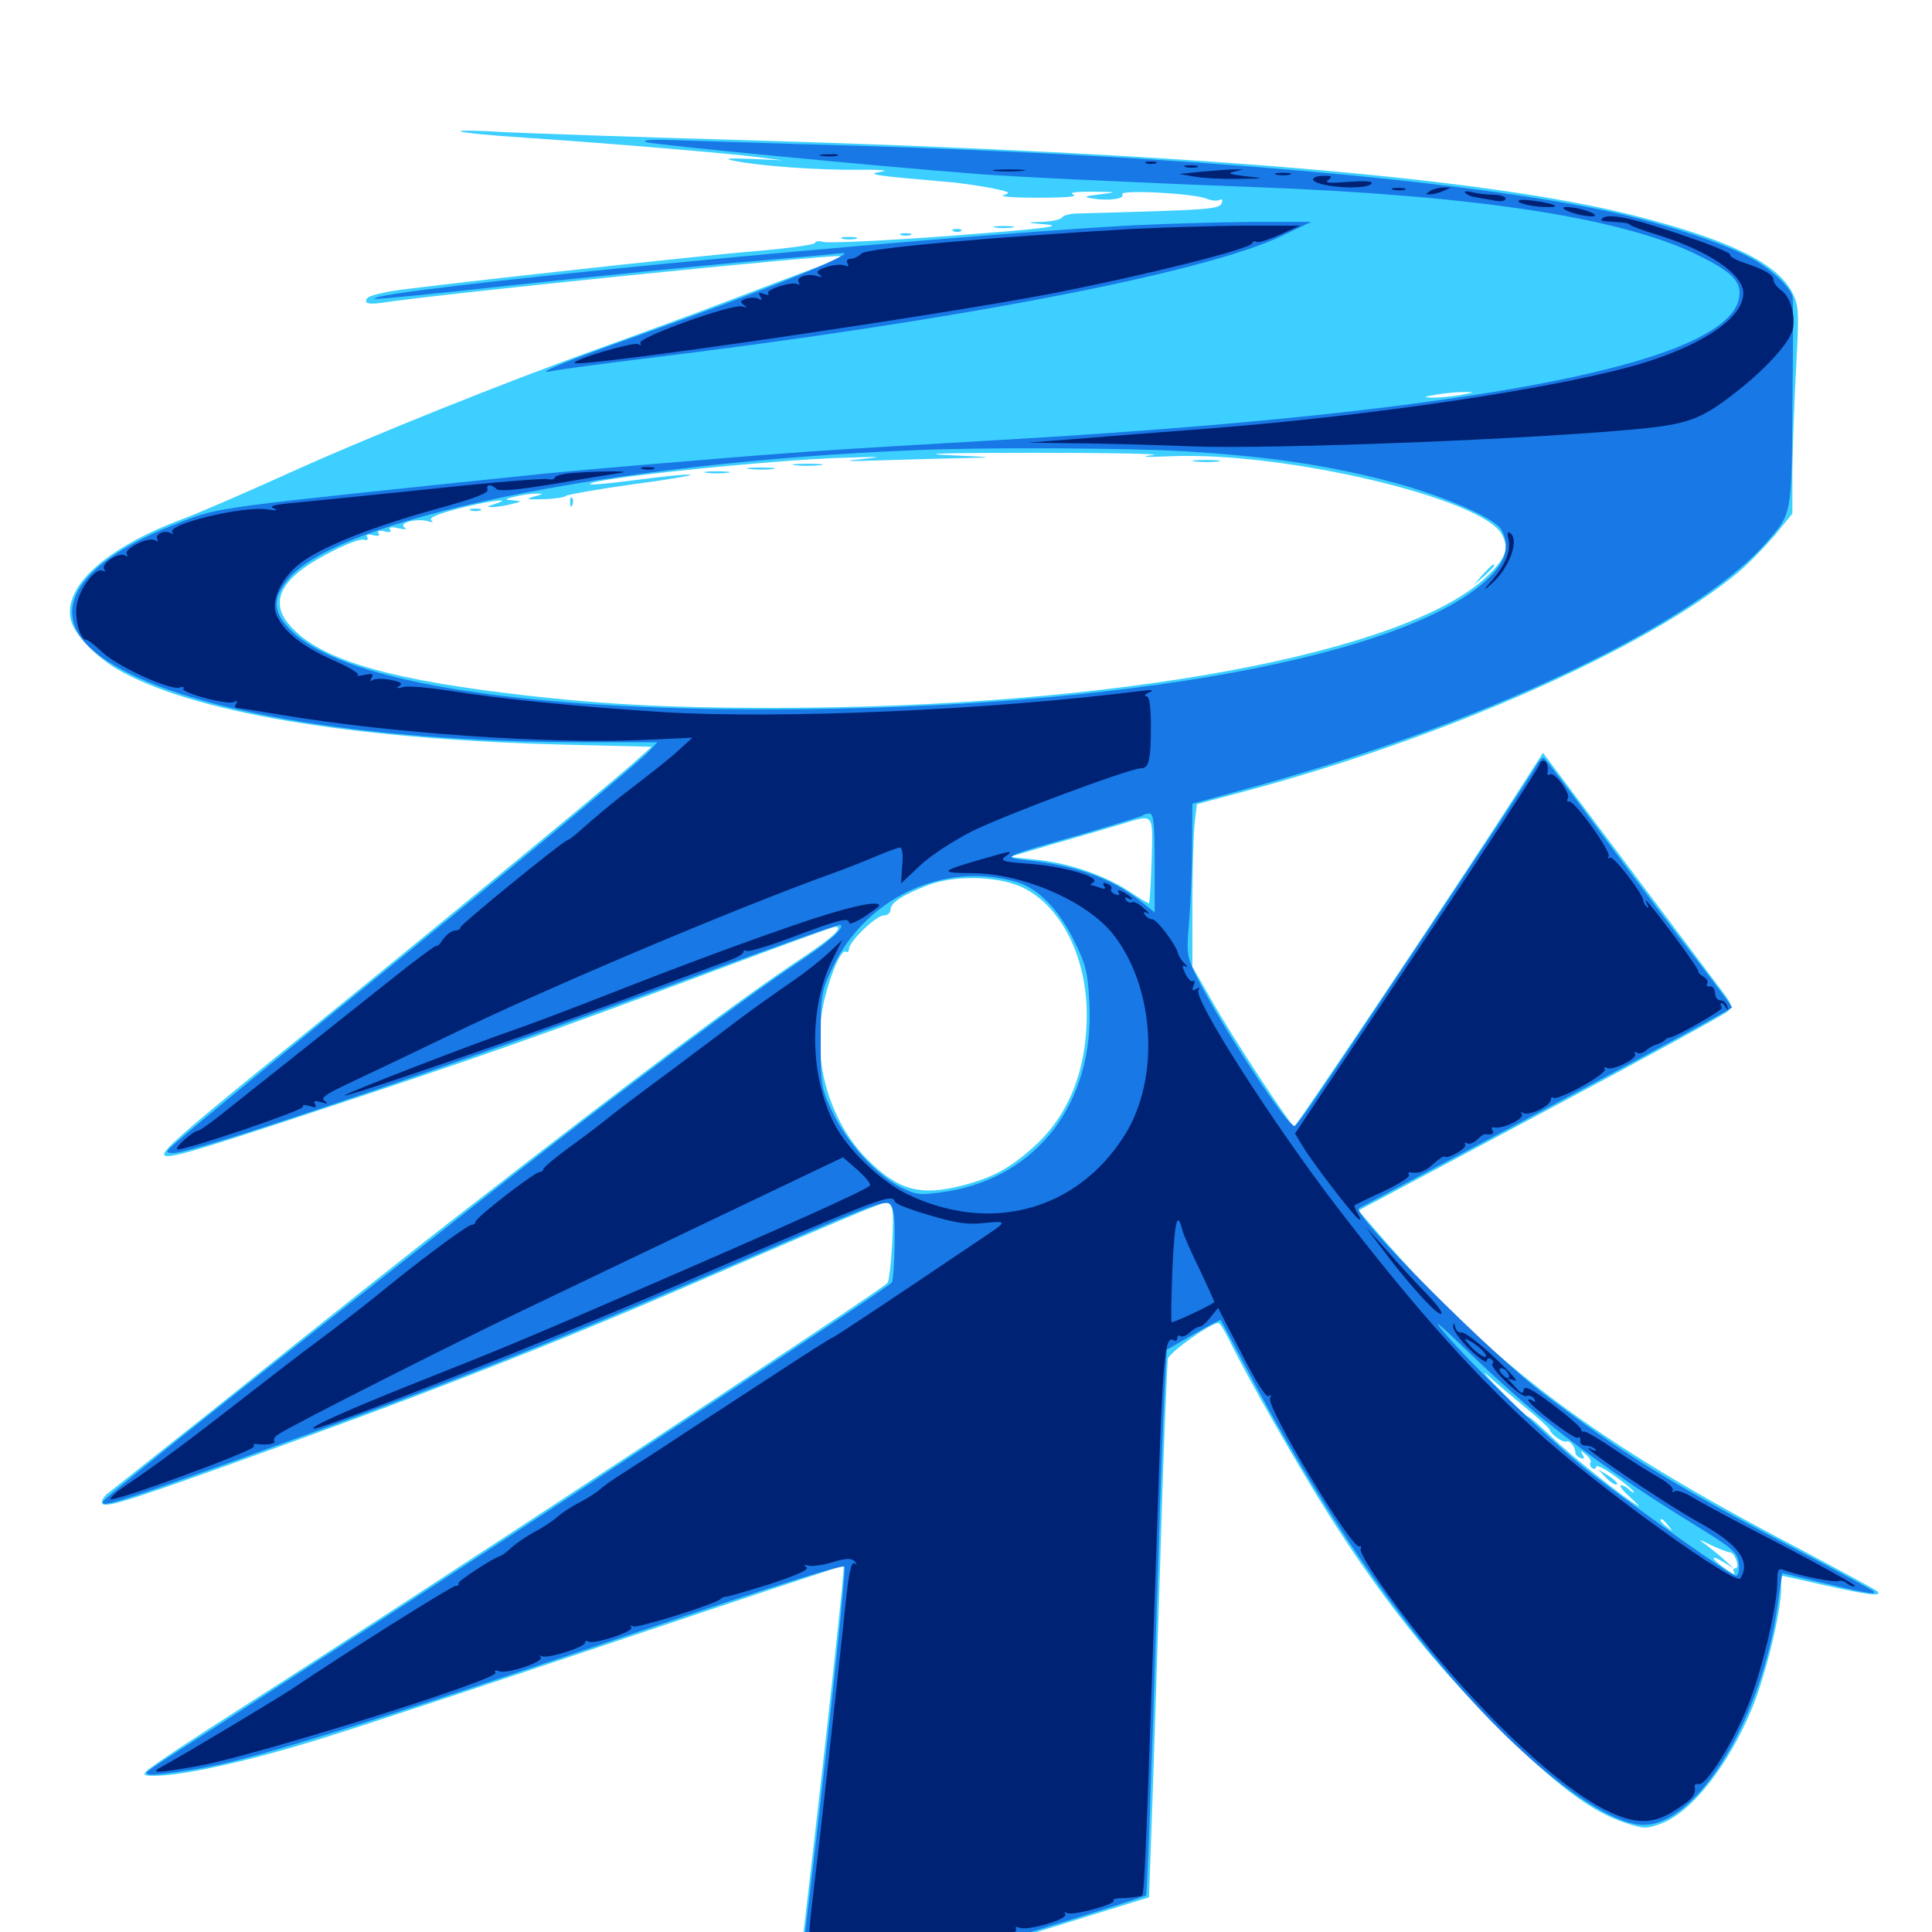 <svg xmlns="http://www.w3.org/2000/svg" viewBox="0 -1000 1000 1000">
	<path fill="#3ccfff" d="M238.281 -932.031C238.281 -931.445 253.516 -929.883 272.07 -928.711C320.898 -925.391 375.781 -920.703 391.602 -918.75L405.273 -916.992L388.672 -917.773C376.562 -918.164 374.219 -917.969 379.883 -916.797C392.969 -914.062 423.633 -911.914 444.336 -912.109C455.859 -912.305 460.742 -911.719 456.055 -911.133C447.852 -909.766 451.758 -909.18 490.234 -905.859C496.094 -905.469 506.25 -903.906 512.695 -902.734C522.461 -900.781 523.633 -900.195 519.531 -899.023C516.797 -898.242 524.805 -897.656 537.109 -897.656C551.367 -897.656 558.203 -898.242 555.664 -899.219C553.125 -900.391 556.25 -900.781 565.43 -900.781C578.516 -900.586 578.711 -900.586 569.336 -899.414C561.133 -898.438 560.547 -898.047 565.43 -897.266C573.828 -895.898 582.422 -897.07 580.859 -899.414C579.297 -901.953 616.992 -900 624.219 -897.266C626.953 -896.094 630.078 -895.898 631.25 -896.484C632.422 -897.266 633.008 -896.68 632.422 -895.117C631.25 -891.602 627.734 -891.406 556.25 -889.453C553.32 -889.258 550.391 -888.477 549.805 -887.5C549.023 -886.328 544.531 -885.352 539.453 -885.156C530.664 -884.961 530.664 -884.766 541.992 -883.789C550.781 -882.812 538.086 -881.445 491.992 -877.93C458.008 -875.391 428.32 -874.023 425.977 -874.805C423.828 -875.391 421.875 -875.195 421.875 -874.219C421.875 -873.438 408.398 -871.484 392.188 -870.117C360.742 -867.578 212.305 -851.172 202.148 -849.219C191.992 -847.266 189.453 -846.289 189.453 -844.141C189.453 -842.773 192.188 -842.578 196.875 -843.164C226.562 -847.852 433.398 -868.75 434.961 -867.383C435.352 -866.992 429.688 -864.258 422.461 -861.523C415.039 -858.789 394.336 -850.977 375.977 -843.945C357.812 -836.914 329.102 -826.562 312.5 -820.508C263.281 -802.93 191.016 -774.023 147.266 -754.102C124.805 -743.945 101.172 -733.789 94.727 -731.445C53.906 -716.211 31.25 -695.312 37.109 -677.734C39.453 -670.703 50.195 -659.766 60.547 -653.711C98.828 -631.445 180.664 -617.578 289.258 -614.648L337.305 -613.477L328.32 -605.469C312.305 -591.211 213.672 -510.156 150.391 -458.984C104.297 -421.875 86.523 -406.641 85.156 -403.32C83.203 -398.828 94.531 -401.953 166.992 -425.977C244.336 -451.562 283.398 -465.234 370.117 -497.656C403.516 -510.156 431.25 -520.312 432.227 -520.312C436.914 -520.312 431.445 -515.039 415.625 -504.492C383.984 -483.594 327.539 -441.211 241.016 -373.828C215.82 -354.492 170.898 -318.75 106.641 -267.383C81.055 -247.07 58.398 -229.102 56.445 -227.539C54.297 -226.172 52.734 -223.828 52.734 -222.461C52.734 -218.945 62.109 -221.68 116.211 -241.016C217.578 -277.344 285.547 -303.906 361.328 -336.719C428.516 -365.82 456.836 -377.734 458.789 -377.734C459.766 -377.734 461.133 -376.367 461.719 -374.414C463.086 -371.094 461.133 -338.867 459.375 -335.938C457.812 -333.203 211.133 -170.898 128.32 -118.164C98.828 -99.414 79.297 -86.328 76.172 -83.594C73.828 -81.25 74.219 -80.859 80.078 -80.859C94.727 -80.859 129.688 -88.672 166.016 -100C186.914 -106.445 256.445 -129.492 320.312 -150.977C384.18 -172.461 436.523 -189.844 436.719 -189.648C437.305 -188.672 428.711 -109.375 416.992 -8.984C414.062 15.039 412.305 35.156 412.891 35.742C414.062 36.914 468.75 21.094 544.922 -2.539L594.727 -17.969L596.094 -55.664C596.875 -76.562 598.828 -138.477 600.586 -193.164C602.148 -248.047 604.102 -294.531 604.492 -296.68C605.273 -300 626.562 -315.234 630.664 -315.234C631.445 -315.234 633.984 -311.133 636.523 -305.859C645.117 -288.086 672.461 -240.039 687.891 -215.82C715.039 -173.047 740.625 -140.82 773.242 -108.008C805.078 -76.172 823.438 -62.305 841.406 -56.445C850.977 -53.32 852.148 -53.32 860.156 -56.25C875.781 -62.305 894.727 -86.328 907.031 -116.211C914.062 -133.398 921.875 -165.625 921.875 -177.539C921.875 -181.25 922.07 -184.375 922.461 -184.375C922.656 -184.375 932.617 -182.227 944.336 -179.492C967.188 -174.414 974.609 -173.438 971.68 -176.367C970.508 -177.344 951.758 -187.5 929.688 -199.219C825.195 -253.906 771.875 -293.945 713.477 -361.523L703.125 -373.438L797.461 -423.633C849.219 -451.172 892.773 -475 894.336 -476.562C896.875 -478.906 896.484 -480.273 891.406 -486.914C888.281 -491.016 866.211 -520.508 842.188 -552.344L798.633 -610.352L783.594 -586.914C760.352 -550.586 671.094 -416.992 669.922 -416.992C668.359 -416.797 638.086 -462.695 627.148 -482.227L617.188 -499.609V-532.031C617.188 -549.805 617.773 -568.75 618.359 -574.023L619.531 -583.789L644.336 -590.43C748.047 -618.164 851.953 -664.258 899.414 -703.516C904.883 -708.008 913.281 -716.797 918.555 -722.852L927.734 -734.18V-756.641C927.93 -768.945 928.711 -793.164 929.688 -810.156C931.25 -838.477 931.055 -841.992 927.734 -848.438C919.922 -863.867 894.727 -875.977 845.703 -888.477C768.359 -908.008 618.164 -920.703 382.812 -927.539C327.539 -929.102 272.266 -931.055 260.352 -931.641C248.242 -932.422 238.281 -932.617 238.281 -932.031ZM419.531 -915.43C421.289 -916.016 419.336 -916.406 415.039 -916.211C410.742 -916.211 409.18 -915.82 411.719 -915.43C414.062 -915.039 417.578 -915.039 419.531 -915.43ZM441.016 -913.477C443.945 -913.867 441.406 -914.258 435.547 -914.258C429.688 -914.258 427.148 -913.867 430.273 -913.477C433.203 -913.086 437.891 -913.086 441.016 -913.477ZM483.008 -909.57C485.352 -909.961 483.008 -910.352 477.539 -910.352C472.266 -910.352 470.117 -909.961 473.242 -909.57C476.172 -909.18 480.469 -909.18 483.008 -909.57ZM510.352 -907.617C512.695 -908.008 510.742 -908.398 505.859 -908.398C500.977 -908.398 499.023 -908.008 501.562 -907.617C503.906 -907.227 507.812 -907.227 510.352 -907.617ZM538.672 -905.664C540.43 -906.25 538.867 -906.641 535.156 -906.641C531.445 -906.641 529.883 -906.25 531.836 -905.664C533.594 -905.273 536.719 -905.273 538.672 -905.664ZM534.57 -900C535.352 -900.586 534.18 -901.172 532.031 -900.977C529.883 -900.977 529.297 -900.391 530.859 -899.805C532.227 -899.219 533.984 -899.414 534.57 -900ZM657.812 -888.086C661.719 -888.477 658.008 -888.867 649.414 -888.867C640.82 -888.867 637.5 -888.477 642.188 -888.086C646.68 -887.695 653.711 -887.695 657.812 -888.086ZM622.656 -886.133C627.734 -886.523 623.438 -886.719 613.281 -886.719C603.125 -886.719 598.828 -886.523 604.102 -886.133C609.18 -885.742 617.383 -885.742 622.656 -886.133ZM580.664 -884.18C585.156 -884.57 581.445 -884.961 572.266 -884.961C563.086 -884.961 559.375 -884.57 564.062 -884.18C568.555 -883.789 575.977 -883.789 580.664 -884.18ZM499.414 -835.547C500.195 -836.133 499.023 -836.719 496.875 -836.523C494.727 -836.523 494.141 -835.938 495.703 -835.352C497.07 -834.766 498.828 -834.961 499.414 -835.547ZM487.695 -833.594C488.477 -834.18 487.305 -834.766 485.156 -834.57C483.008 -834.57 482.422 -833.984 483.984 -833.398C485.352 -832.812 487.109 -833.008 487.695 -833.594ZM475.977 -831.641C476.758 -832.227 475.586 -832.812 473.438 -832.617C471.289 -832.617 470.703 -832.031 472.266 -831.445C473.633 -830.859 475.391 -831.055 475.977 -831.641ZM462.305 -829.688C463.086 -830.273 461.914 -830.859 459.766 -830.664C457.617 -830.664 457.031 -830.078 458.594 -829.492C459.961 -828.906 461.719 -829.102 462.305 -829.688ZM408.789 -821.68C409.961 -822.266 408.984 -822.656 406.25 -822.656C403.516 -822.656 402.539 -822.266 403.906 -821.68C405.078 -821.289 407.422 -821.289 408.789 -821.68ZM393.945 -819.922C394.727 -820.508 393.555 -821.094 391.406 -820.898C389.258 -820.898 388.672 -820.312 390.234 -819.727C391.602 -819.141 393.359 -819.336 393.945 -819.922ZM825.586 -808.203C826.367 -808.789 825.195 -809.375 823.047 -809.18C820.898 -809.18 820.312 -808.594 821.875 -808.008C823.242 -807.422 825 -807.617 825.586 -808.203ZM816.992 -806.055C818.164 -806.641 817.188 -807.031 814.453 -807.031C811.719 -807.031 810.742 -806.641 812.109 -806.055C813.281 -805.664 815.625 -805.664 816.992 -806.055ZM806.055 -804.297C806.836 -804.883 805.664 -805.469 803.516 -805.273C801.367 -805.273 800.781 -804.688 802.344 -804.102C803.711 -803.516 805.469 -803.711 806.055 -804.297ZM797.461 -802.148C798.633 -802.734 797.266 -803.125 793.945 -803.125C790.82 -803.125 789.648 -802.734 791.602 -802.148C793.359 -801.758 796.094 -801.758 797.461 -802.148ZM785.742 -800.195C786.914 -800.781 785.938 -801.172 783.203 -801.172C780.469 -801.172 779.492 -800.781 780.859 -800.195C782.031 -799.805 784.375 -799.805 785.742 -800.195ZM774.023 -798.242C775.195 -798.828 773.828 -799.219 770.508 -799.219C767.383 -799.219 766.211 -798.828 768.164 -798.242C769.922 -797.852 772.656 -797.852 774.023 -798.242ZM755.859 -795.508C750.977 -794.727 744.531 -794.141 741.211 -794.141C736.328 -794.336 736.523 -794.531 743.164 -795.703C747.461 -796.484 754.102 -797.07 757.812 -797.07C763.867 -797.07 763.672 -797.07 755.859 -795.508ZM732.031 -792.383C733.789 -792.969 732.227 -793.359 728.516 -793.359C724.805 -793.359 723.242 -792.969 725.195 -792.383C726.953 -791.992 730.078 -791.992 732.031 -792.383ZM718.359 -790.43C720.117 -791.016 718.164 -791.406 713.867 -791.211C709.57 -791.211 708.008 -790.82 710.547 -790.43C712.891 -790.039 716.406 -790.039 718.359 -790.43ZM702.734 -788.477C704.492 -789.062 702.539 -789.453 698.242 -789.258C693.945 -789.258 692.383 -788.867 694.922 -788.477C697.266 -788.086 700.781 -788.086 702.734 -788.477ZM685.156 -786.523C686.914 -787.109 684.961 -787.5 680.664 -787.305C676.367 -787.305 674.805 -786.914 677.344 -786.523C679.688 -786.133 683.203 -786.133 685.156 -786.523ZM666.602 -784.57C668.945 -784.961 666.992 -785.352 662.109 -785.352C657.227 -785.352 655.273 -784.961 657.812 -784.57C660.156 -784.18 664.062 -784.18 666.602 -784.57ZM646.094 -782.617C649.023 -783.008 646.484 -783.398 640.625 -783.398C634.766 -783.398 632.227 -783.008 635.352 -782.617C638.281 -782.227 642.969 -782.227 646.094 -782.617ZM622.656 -780.664C625.586 -781.055 622.656 -781.445 616.211 -781.445C609.766 -781.445 607.422 -781.055 610.938 -780.664C614.453 -780.273 619.727 -780.273 622.656 -780.664ZM597.266 -778.711C600.195 -779.102 597.266 -779.492 590.82 -779.492C584.375 -779.492 582.031 -779.102 585.547 -778.711C589.062 -778.32 594.336 -778.32 597.266 -778.711ZM569.922 -776.758C572.852 -777.148 570.312 -777.539 564.453 -777.539C558.594 -777.539 556.055 -777.148 559.18 -776.758C562.109 -776.367 566.797 -776.367 569.922 -776.758ZM539.648 -774.805C542.969 -775.195 540.234 -775.586 533.203 -775.586C526.172 -775.586 523.438 -775.195 526.953 -774.805C530.273 -774.414 536.133 -774.414 539.648 -774.805ZM504.492 -772.852C506.836 -773.242 504.492 -773.633 499.023 -773.633C493.75 -773.633 491.602 -773.242 494.727 -772.852C497.656 -772.461 501.953 -772.461 504.492 -772.852ZM469.336 -770.898C472.656 -771.289 469.922 -771.68 462.891 -771.68C455.859 -771.68 453.125 -771.289 456.641 -770.898C459.961 -770.508 465.82 -770.508 469.336 -770.898ZM437.109 -768.945C440.039 -769.336 437.5 -769.727 431.641 -769.727C425.781 -769.727 423.242 -769.336 426.367 -768.945C429.297 -768.555 433.984 -768.555 437.109 -768.945ZM408.789 -766.992C411.133 -767.383 408.789 -767.773 403.32 -767.773C398.047 -767.773 395.898 -767.383 399.023 -766.992C401.953 -766.602 406.25 -766.602 408.789 -766.992ZM384.375 -765.039C386.133 -765.625 384.57 -766.016 380.859 -766.016C377.148 -766.016 375.586 -765.625 377.539 -765.039C379.297 -764.648 382.422 -764.648 384.375 -765.039ZM596.68 -764.453C589.062 -763.477 592.578 -763.281 606.445 -763.867C665.43 -766.211 767.383 -741.992 777.344 -723.438C781.25 -716.211 779.492 -711.133 769.727 -701.758C728.125 -661.719 575.977 -633.594 399.805 -633.594C344.336 -633.594 308.203 -635.547 260.742 -641.406C196.289 -649.414 163.867 -659.766 149.609 -676.758C139.258 -688.867 145.508 -700.781 168.945 -713.086C177.539 -717.773 186.133 -721.094 188.086 -720.703C190.039 -720.117 190.82 -720.703 190.039 -722.07C189.258 -723.242 190.43 -723.633 192.969 -723.047C195.703 -722.266 196.875 -722.656 195.898 -724.023C195.117 -725.195 196.289 -725.586 198.828 -725C201.562 -724.219 202.734 -724.609 201.953 -725.781C200.977 -727.148 202.539 -727.539 206.25 -726.562C209.766 -725.781 210.938 -725.977 209.375 -726.953C205.859 -729.297 215.43 -731.836 221.289 -730.273C224.023 -729.492 224.609 -729.688 223.242 -730.664C221.68 -731.836 226.367 -733.984 237.109 -736.719C252.734 -740.82 266.992 -742.578 255.859 -739.062C251.953 -737.891 251.758 -737.5 254.883 -737.5C257.031 -737.5 261.523 -738.281 264.648 -739.062C270.312 -740.43 270.312 -740.625 265.625 -741.016C260.938 -741.406 260.938 -741.602 266.602 -742.969C269.922 -743.75 274.609 -744.531 277.344 -744.531C281.641 -744.531 281.641 -744.336 276.367 -742.969C271.68 -741.602 272.656 -741.406 281.25 -741.602C287.109 -741.797 292.383 -742.578 292.969 -743.359C293.555 -743.945 308.789 -746.68 326.758 -749.219C344.727 -751.562 358.594 -753.906 357.422 -754.297C356.25 -754.688 344.336 -753.516 330.859 -751.758C317.383 -750 305.859 -748.828 305.469 -749.414C302.93 -751.953 398.242 -761.914 436.719 -763.086C455.469 -763.672 458.203 -763.672 447.266 -762.5C435.352 -761.328 436.914 -761.133 455.859 -761.719C468.75 -762.109 487.5 -762.695 497.852 -762.891C515.82 -763.281 515.625 -763.281 490.234 -764.453C474.219 -765.234 491.992 -765.625 536.133 -765.625C575.977 -765.625 603.125 -765.039 596.68 -764.453ZM361.914 -763.086C363.086 -763.672 361.719 -764.062 358.398 -764.062C355.273 -764.062 354.102 -763.672 356.055 -763.086C357.812 -762.695 360.547 -762.695 361.914 -763.086ZM315.039 -759.18C316.211 -759.766 315.234 -760.156 312.5 -760.156C309.766 -760.156 308.789 -759.766 310.156 -759.18C311.328 -758.789 313.672 -758.789 315.039 -759.18ZM301.367 -747.461C302.539 -748.047 301.172 -748.438 297.852 -748.438C294.727 -748.438 293.555 -748.047 295.508 -747.461C297.266 -747.07 300 -747.07 301.367 -747.461ZM289.648 -745.508C290.82 -746.094 289.844 -746.484 287.109 -746.484C284.375 -746.484 283.398 -746.094 284.766 -745.508C285.938 -745.117 288.281 -745.117 289.648 -745.508ZM163.672 -743.555C165.43 -744.141 163.477 -744.531 159.18 -744.336C154.883 -744.336 153.32 -743.945 155.859 -743.555C158.203 -743.164 161.719 -743.164 163.672 -743.555ZM596.094 -555.078C595.703 -542.969 595.117 -532.812 594.727 -532.422C594.531 -532.227 589.844 -534.961 584.375 -538.672C571.875 -546.875 552.93 -553.516 535.547 -555.078L522.461 -556.445L544.922 -563.086C557.227 -566.602 572.656 -571.094 579.102 -573.047C597.852 -578.711 596.68 -579.883 596.094 -555.078ZM531.25 -539.648C550.195 -529.297 562.5 -503.516 562.5 -474.805C562.5 -446.289 553.32 -423.047 535.547 -406.836C523.047 -395.508 514.258 -390.625 498.633 -386.523C476.172 -380.664 464.844 -383.789 448.438 -400.391C430.273 -418.945 421.094 -448.438 425.195 -474.805C427.344 -489.453 434.961 -509.18 437.695 -507.422C438.672 -506.836 439.453 -507.617 439.453 -508.789C439.453 -512.695 453.516 -526.172 457.422 -526.172C459.375 -526.172 460.938 -527.539 460.938 -529.102C460.938 -532.812 467.383 -536.914 480.664 -541.992C495.508 -547.461 519.141 -546.484 531.25 -539.648ZM790.039 -271.094C796.484 -265.82 801.953 -260.742 802.148 -259.961C802.734 -257.422 809.375 -252.93 810.938 -253.906C812.305 -254.883 815.43 -250.977 815.43 -248.047C815.43 -247.07 816.602 -245.898 818.164 -245.312C819.922 -244.727 820.312 -245.312 819.141 -247.07C817.773 -249.414 818.164 -249.414 820.898 -247.07C822.656 -245.703 823.828 -243.75 823.242 -242.969C822.656 -241.992 823.047 -240.82 824.219 -240.039C825.195 -239.453 826.172 -239.844 826.172 -240.82C826.172 -241.992 830.664 -239.844 835.938 -235.938C841.406 -232.031 845.703 -228.32 845.703 -227.734C845.703 -227.148 844.727 -227.539 843.359 -228.906C841.992 -230.273 840.039 -231.25 839.062 -231.25C837.891 -231.055 840.039 -228.32 843.75 -225C847.461 -221.68 849.219 -219.727 847.656 -220.703C840.625 -224.609 813.672 -246.094 803.32 -256.055C797.07 -262.109 791.406 -266.992 790.82 -266.797C790.234 -266.797 783.594 -272.852 776.172 -280.664C768.75 -288.281 766.211 -291.602 770.508 -287.695C774.805 -283.789 783.594 -276.367 790.039 -271.094ZM855.469 -222.266C855.469 -222.852 853.711 -224.219 851.562 -225.391C849.414 -226.562 847.656 -226.953 847.656 -226.562C847.656 -225.977 849.414 -224.609 851.562 -223.438C853.711 -222.266 855.469 -221.875 855.469 -222.266ZM863.477 -210.352C866.016 -207.227 865.82 -207.031 862.891 -209.57C859.57 -212.109 858.594 -213.672 860.156 -213.672C860.547 -213.672 862.109 -212.109 863.477 -210.352ZM895.508 -196.484C898.047 -196.289 900.781 -188.281 898.242 -188.281C897.07 -188.281 896.875 -187.305 897.656 -185.938C898.438 -184.57 896.289 -185.547 892.969 -188.086C885.352 -193.359 884.766 -195.898 892.188 -191.406L897.461 -188.086L892.578 -192.578C889.844 -195.117 885.352 -198.633 882.812 -200.586C878.516 -203.516 879.102 -203.516 885.742 -200.195C890.039 -198.242 894.336 -196.484 895.508 -196.484ZM618.75 -761.133C615.234 -761.523 617.578 -761.914 624.023 -761.914C630.469 -761.914 633.398 -761.523 630.469 -761.133C627.539 -760.742 622.266 -760.742 618.75 -761.133ZM411.719 -759.18C408.203 -759.57 410.938 -759.961 417.969 -759.961C425 -759.961 427.734 -759.57 424.414 -759.18C420.898 -758.789 415.039 -758.789 411.719 -759.18ZM388.281 -757.227C384.766 -757.617 387.109 -758.008 393.555 -758.008C400 -758.008 402.93 -757.617 400 -757.227C397.07 -756.836 391.797 -756.836 388.281 -757.227ZM365.82 -755.273C362.695 -755.664 365.234 -756.055 371.094 -756.055C376.953 -756.055 379.492 -755.664 376.562 -755.273C373.438 -754.883 368.75 -754.883 365.82 -755.273ZM295.117 -739.844C295.117 -737.695 295.703 -737.109 296.289 -738.672C296.875 -740.039 296.68 -741.797 296.094 -742.383C295.508 -743.164 294.922 -741.992 295.117 -739.844ZM243.75 -735.742C242.383 -736.328 243.359 -736.719 246.094 -736.719C248.828 -736.719 249.805 -736.328 248.633 -735.742C247.266 -735.352 244.922 -735.352 243.75 -735.742ZM767.383 -702.539L762.695 -697.07L768.164 -701.758C773.047 -706.25 774.414 -707.812 772.852 -707.812C772.461 -707.812 770.117 -705.469 767.383 -702.539ZM831.445 -234.961C833.789 -232.617 836.328 -231.055 836.914 -231.641C837.5 -232.227 835.547 -234.18 832.617 -236.133L827.148 -239.453ZM515.234 -882.227C512.695 -882.617 514.648 -883.008 519.531 -883.008C524.414 -883.008 526.367 -882.617 524.023 -882.227C521.484 -881.836 517.578 -881.836 515.234 -882.227ZM493.75 -880.273C492.188 -880.859 492.773 -881.445 494.922 -881.445C497.07 -881.641 498.242 -881.055 497.461 -880.469C496.875 -879.883 495.117 -879.688 493.75 -880.273ZM466.406 -878.32C465.039 -878.906 466.016 -879.297 468.75 -879.297C471.484 -879.297 472.461 -878.906 471.289 -878.32C469.922 -877.93 467.578 -877.93 466.406 -878.32ZM436.133 -876.367C434.18 -876.953 435.742 -877.344 439.453 -877.344C443.164 -877.344 444.727 -876.953 442.969 -876.367C441.016 -875.977 437.891 -875.977 436.133 -876.367Z"/>
	<path fill="#1878e5" d="M334.961 -926.367C339.648 -925 452.734 -914.062 505.859 -909.961C523.047 -908.594 587.5 -905.469 650.391 -903.125C763.281 -898.828 837.5 -887.5 876.758 -868.945C894.727 -860.352 900.391 -855.469 900.391 -848.242C900.391 -813.086 767.969 -786.719 517.578 -772.266C429.883 -767.188 411.719 -766.016 356.445 -761.328C324.219 -758.789 290.039 -755.664 280.273 -754.688C110.938 -737.109 113.672 -737.5 94.336 -730.078C37.695 -708.789 21.68 -681.055 53.516 -659.18C91.992 -632.617 186.719 -616.016 301.562 -615.82H340.234L335.742 -610.938C330.469 -605.273 268.75 -553.906 203.125 -500.586C144.531 -453.125 100.195 -416.602 91.797 -409.18C85.352 -403.711 85.352 -403.32 89.453 -403.125C100.195 -402.93 237.109 -449.414 365.039 -496.68C403.125 -510.742 434.766 -521.875 435.156 -521.289C437.109 -519.531 428.906 -512.305 412.695 -501.562C385.547 -483.594 316.602 -431.836 249.219 -378.906C138.867 -292.383 55.078 -225.781 53.516 -223.047C51.172 -219.141 62.109 -222.656 124.219 -244.922C238.086 -285.938 288.672 -306.055 406.25 -357.031C449.609 -375.781 458.398 -378.906 460.742 -376.758C462.695 -374.805 463.281 -369.141 463.086 -356.055C462.891 -346.094 462.305 -337.305 461.719 -336.328C460.742 -334.766 422.656 -309.375 293.945 -224.609C244.922 -192.383 177.539 -148.633 122.07 -112.891C69.531 -79.102 75.195 -83.008 76.758 -81.641C77.344 -80.859 89.258 -82.227 102.93 -84.57C131.445 -89.453 187.109 -106.836 339.844 -158.594C403.32 -180.078 436.719 -190.43 437.109 -189.062C437.891 -186.133 429.883 -110.938 420.117 -27.93C415.82 6.836 412.695 35.547 412.891 35.742C413.867 36.719 591.211 -17.188 593.164 -18.945C593.75 -19.727 595.508 -66.797 599.609 -194.141C600.586 -229.102 602.148 -267.383 602.734 -279.492L603.906 -301.367L617.773 -309.375C625.195 -313.672 631.641 -316.992 631.836 -316.797C632.031 -316.406 637.305 -306.641 643.555 -294.727C683.203 -219.531 722.461 -161.914 765.82 -115.43C799.609 -79.297 833.398 -55.469 850.781 -55.469C878.516 -55.469 911.914 -110.156 920.117 -169.336L922.461 -185.742L940.234 -181.445C965.625 -175.391 971.875 -174.219 969.727 -176.367C968.555 -177.344 950.586 -187.109 929.688 -198.047C865.82 -231.641 840.625 -247.07 799.805 -277.93C772.266 -298.633 699.609 -371.484 703.32 -374.609C703.711 -374.805 721.289 -384.18 742.188 -395.312C816.797 -434.766 896.484 -477.734 896.484 -478.516C896.484 -479.102 887.891 -490.625 877.344 -504.297C866.602 -517.969 845.117 -546.68 829.102 -568.164C813.281 -589.648 799.805 -607.422 799.023 -607.812C798.242 -608.008 796.094 -605.469 794.141 -601.953C790.82 -596.094 701.367 -461.523 680.078 -430.469C675.391 -423.438 670.898 -417.578 670.117 -417.188C666.797 -416.016 631.836 -469.531 619.336 -494.531C614.258 -505.078 614.062 -506.445 615.43 -522.266C616.211 -531.445 616.992 -549.023 616.992 -561.523L617.188 -583.984L641.211 -590.625C765.234 -624.023 876.758 -676.562 914.062 -718.945C927.539 -734.375 927.344 -732.812 927.734 -790.82C928.125 -819.922 928.125 -844.531 927.93 -845.898C927.539 -850.391 917.578 -860.156 907.422 -865.82C893.945 -873.633 861.719 -884.18 833.398 -890.43C758.398 -906.641 610.352 -919.531 441.406 -924.609C405.469 -925.586 365.43 -926.953 352.539 -927.344C337.109 -927.93 331.055 -927.539 334.961 -926.367ZM613.281 -766.406C654.688 -763.867 683.984 -759.766 716.406 -751.562C744.531 -744.531 773.828 -732.031 777.148 -725.781C781.641 -717.383 779.688 -710.156 771.094 -701.367C729.883 -660.352 581.055 -633.008 398.438 -632.812C264.453 -632.617 173.633 -648.047 149.219 -675.195C141.211 -683.789 141.211 -690.234 148.633 -699.609C173.242 -731.25 314.453 -760.547 473.633 -766.992C508.789 -768.555 584.18 -768.164 613.281 -766.406ZM597.656 -553.32V-527.734L590.039 -533.789C575.781 -545.117 557.227 -551.953 532.227 -554.688C517.969 -556.25 517.969 -556.25 560.547 -568.359C577.148 -573.242 591.016 -577.539 591.602 -577.93C591.992 -578.516 593.555 -578.906 595.117 -578.906C597.07 -578.906 597.656 -573.438 597.656 -553.32ZM525.977 -543.555C537.109 -540.43 547.852 -529.492 555.859 -513.281C562.109 -500.781 563.086 -496.68 563.867 -480.859C566.602 -429.492 536.914 -390.625 489.648 -383.203C475.977 -381.25 474.805 -381.25 466.016 -385.547C453.516 -391.992 438.477 -408.398 431.055 -424.023C425 -436.719 424.805 -438.281 424.805 -461.719C424.805 -485.156 425 -486.719 431.055 -499.414C448.242 -535.352 488.477 -554.297 525.977 -543.555ZM800.781 -263.867C824.219 -245.117 847.852 -228.711 875.586 -211.719C897.461 -198.242 899.414 -196.484 900 -190.625C900.391 -187.109 899.805 -184.375 898.438 -184.375C896.094 -184.375 849.805 -217.188 824.219 -236.914C805.664 -251.172 762.695 -292.383 747.461 -310.352C740.43 -318.555 744.531 -315.234 760.742 -299.609C773.633 -287.109 791.602 -271.094 800.781 -263.867ZM586.914 -883.398C472.656 -877.148 189.453 -849.609 193.945 -845.312C194.336 -844.922 226.172 -848.047 264.844 -852.344C303.32 -856.445 355.664 -861.719 380.859 -864.062C406.055 -866.211 430.664 -868.359 435.547 -868.945C446.68 -870.312 395.508 -849.414 331.055 -826.562C290.234 -812.109 273.828 -805.273 287.109 -808.203C289.844 -808.789 310.156 -811.523 332.422 -814.258C493.945 -833.789 622.852 -858.594 663.086 -877.734L678.711 -885.156H647.461C630.273 -884.961 603.125 -884.18 586.914 -883.398Z"/>
	<path fill="#002274" d="M425.391 -919.336C422.852 -919.727 424.414 -920.117 428.711 -920.117C433.008 -920.312 434.961 -919.922 433.203 -919.336C431.25 -918.945 427.734 -918.945 425.391 -919.336ZM593.359 -915.43C591.992 -916.016 592.969 -916.406 595.703 -916.406C598.438 -916.406 599.414 -916.016 598.242 -915.43C596.875 -915.039 594.531 -915.039 593.359 -915.43ZM613.867 -913.477C611.914 -914.062 613.086 -914.453 616.211 -914.453C619.531 -914.453 620.898 -914.062 619.727 -913.477C618.359 -913.086 615.625 -913.086 613.867 -913.477ZM515.039 -911.523C511.719 -911.914 515.039 -912.305 522.461 -912.305C530.078 -912.305 532.812 -911.914 528.711 -911.523C524.805 -911.133 518.555 -911.133 515.039 -911.523ZM622.07 -911.133L610.352 -909.961L618.164 -908.594C622.461 -907.812 632.617 -907.227 640.625 -907.422C655.273 -907.617 655.273 -907.617 644.531 -908.789C636.523 -909.766 634.961 -910.352 638.672 -911.133L643.555 -912.305H638.672C635.938 -912.305 628.516 -911.719 622.07 -911.133ZM660.742 -909.57C658.789 -910.156 660.352 -910.547 664.062 -910.547C667.773 -910.547 669.336 -910.156 667.578 -909.57C665.625 -909.18 662.5 -909.18 660.742 -909.57ZM679.688 -907.227C679.688 -903.32 707.617 -901.172 709.961 -905.078C710.742 -906.25 706.055 -906.445 697.852 -905.859C688.086 -905.078 685.352 -905.273 687.5 -906.836C689.844 -908.594 689.453 -908.984 685.156 -908.984C682.031 -908.984 679.688 -908.203 679.688 -907.227ZM721.289 -901.758C719.336 -902.344 720.508 -902.734 723.633 -902.734C726.953 -902.734 728.32 -902.344 727.148 -901.758C725.781 -901.367 723.047 -901.367 721.289 -901.758ZM740.234 -901.172C737.695 -899.414 737.695 -899.219 740.234 -899.414C741.797 -899.414 744.922 -900.195 747.07 -901.172L750.977 -902.93H747.07C744.922 -902.93 741.797 -902.148 740.234 -901.172ZM758.398 -900.195C757.617 -900.977 758.984 -901.172 761.719 -900.586C764.453 -899.805 769.531 -899.219 773.047 -899.219C776.367 -899.219 779.297 -898.242 779.297 -897.266C779.297 -895.898 776.758 -895.508 773.047 -896.289C769.531 -896.875 765.039 -897.656 763.281 -898.047C761.328 -898.242 759.18 -899.219 758.398 -900.195ZM786.133 -895.508C787.305 -894.531 792.188 -893.359 797.266 -892.969C809.18 -892.188 806.641 -894.336 793.945 -896.094C788.086 -896.875 785.156 -896.68 786.133 -895.508ZM809.57 -891.797C810.742 -890.82 815.039 -889.258 819.336 -888.477C824.414 -887.695 826.367 -887.891 825.195 -889.062C824.219 -890.039 819.727 -891.602 815.43 -892.383C810.352 -893.164 808.398 -892.969 809.57 -891.797ZM829.883 -887.305C827.93 -886.133 828.711 -885.547 832.617 -885.352C841.992 -884.766 842.773 -884.57 843.75 -883.594C844.336 -883.008 850 -880.859 856.445 -878.906C883.984 -870.508 902.344 -858.203 902.344 -848.242C902.344 -835.938 882.812 -822.266 851.758 -812.5C811.133 -799.805 712.891 -784.961 624.805 -778.125C596.484 -775.977 564.062 -773.438 552.734 -772.461L532.227 -770.898L561.523 -770.508C577.734 -770.312 602.734 -769.531 617.188 -768.945C659.961 -767.383 798.242 -772.852 851.562 -778.32C874.805 -780.859 881.641 -783.594 899.805 -798.047C915.625 -810.547 927.344 -824.023 928.125 -830.469C929.102 -838.281 926.367 -846.68 921.875 -849.805C919.727 -851.367 917.969 -853.711 917.969 -855.078C917.969 -857.812 913.281 -860.547 901.953 -864.258C898.047 -865.625 895.117 -867.383 895.508 -868.164C896.094 -868.75 888.672 -872.07 879.297 -875.391C848.242 -886.328 833.789 -889.844 829.883 -887.305ZM584.961 -881.445C511.914 -877.148 448.438 -871.484 445.898 -868.75C444.336 -867.188 441.797 -866.016 440.234 -866.016C438.477 -866.016 437.891 -865.039 438.672 -863.672C439.648 -862.109 439.062 -861.914 436.914 -862.695C435.156 -863.281 431.055 -862.891 427.539 -861.719C423.047 -860.156 422.07 -859.18 424.219 -857.812C425.977 -856.445 425.586 -856.25 422.656 -857.227C417.383 -858.594 411.719 -856.445 413.477 -853.711C414.062 -852.734 413.867 -852.344 412.695 -852.93C410.156 -854.492 396.289 -850.195 397.656 -848.242C398.242 -847.266 397.07 -847.07 395.312 -847.852C392.773 -848.828 392.383 -848.438 393.555 -846.484C394.531 -844.727 394.336 -844.336 392.773 -845.312C391.602 -846.094 388.672 -846.094 386.523 -845.508C383.203 -844.336 382.812 -843.75 384.961 -842.188C387.109 -840.625 386.914 -840.625 384.18 -841.406C379.297 -842.969 329.688 -825.195 331.445 -822.461C332.031 -821.289 331.641 -821.094 330.273 -821.875C328.125 -823.242 295.898 -813.672 297.461 -812.109C300 -809.57 488.477 -837.109 546.289 -848.438C592.969 -857.617 647.07 -871.094 648.047 -874.023C648.438 -875 649.414 -875.391 650.391 -874.805C651.367 -874.219 656.641 -875.977 662.5 -878.516L672.852 -883.203H642.578C625.977 -883.008 600 -882.227 584.961 -881.445ZM556.25 -876.367C558.008 -876.953 556.055 -877.344 551.758 -877.148C547.461 -877.148 545.898 -876.758 548.438 -876.367C550.781 -875.977 554.297 -875.977 556.25 -876.367ZM502.539 -872.461C503.711 -873.047 502.344 -873.438 499.023 -873.438C495.898 -873.438 494.727 -873.047 496.68 -872.461C498.438 -872.07 501.172 -872.07 502.539 -872.461ZM475.195 -870.508C476.367 -871.094 475.391 -871.484 472.656 -871.484C469.922 -871.484 468.945 -871.094 470.312 -870.508C471.484 -870.117 473.828 -870.117 475.195 -870.508ZM454.492 -868.75C455.273 -869.336 454.102 -869.922 451.953 -869.727C449.805 -869.727 449.219 -869.141 450.781 -868.555C452.148 -867.969 453.906 -868.164 454.492 -868.75ZM332.617 -757.227C330.664 -757.812 331.836 -758.203 334.961 -758.203C338.281 -758.203 339.648 -757.812 338.477 -757.227C337.109 -756.836 334.375 -756.836 332.617 -757.227ZM297.461 -755.273C291.797 -754.883 287.109 -753.711 287.109 -752.734C287.109 -751.953 285.547 -751.562 283.789 -751.953C281.836 -752.539 255.273 -750.391 224.609 -747.07C193.945 -743.945 161.914 -740.625 153.32 -739.844C142.188 -738.867 138.867 -738.086 141.602 -736.914C144.141 -735.742 143.164 -735.547 138.477 -736.328C125.781 -738.281 85.547 -728.516 89.258 -724.414C90.234 -723.633 89.844 -723.438 88.477 -724.023C85.352 -725.977 79.883 -723.438 81.445 -720.898C82.031 -719.727 81.641 -719.531 80.273 -720.312C77.148 -722.461 64.062 -716.016 65.625 -713.281C66.406 -711.914 66.016 -711.719 64.648 -712.5C61.523 -714.453 52.148 -708.203 53.906 -705.469C54.688 -704.297 54.492 -703.906 53.32 -704.492C49.609 -706.836 40.82 -694.922 39.648 -686.523C38.672 -678.711 41.602 -668.75 44.922 -668.75C45.703 -668.75 49.414 -665.82 53.32 -662.109C61.133 -654.883 88.477 -642.383 92.969 -644.141C94.531 -644.727 95.508 -644.531 94.922 -643.555C93.555 -641.406 118.359 -634.766 121.289 -636.719C122.852 -637.5 123.047 -637.305 122.266 -635.938C121.484 -634.57 121.484 -633.594 122.461 -633.594C123.242 -633.594 134.57 -631.836 147.461 -629.688C202.734 -620.508 283.984 -614.844 332.227 -616.992L358.398 -618.164L352.344 -612.695C346.289 -607.031 339.258 -601.562 320.703 -587.305C314.844 -582.617 306.641 -575.781 302.539 -572.07C298.438 -568.359 294.531 -565.234 293.945 -565.234C291.992 -565.234 238.281 -521.484 238.281 -519.922C238.281 -519.141 237.109 -518.359 235.547 -518.359C233.984 -518.359 231.25 -516.406 229.492 -514.062C227.93 -511.523 226.367 -509.961 225.977 -510.547C225.781 -510.938 215.039 -503.125 202.148 -492.773C189.258 -482.617 166.602 -464.453 151.758 -452.734C136.914 -441.016 120.312 -427.734 114.648 -423.242C108.984 -418.75 103.711 -415.039 102.734 -414.844C100 -414.844 89.258 -405.078 91.992 -405.078C97.656 -405.078 157.812 -425.586 156.836 -427.148C156.25 -428.125 157.617 -428.32 160.156 -427.539C163.281 -426.562 164.062 -426.758 163.086 -428.516C162.109 -430.273 162.891 -430.469 166.211 -429.492C169.727 -428.516 170.117 -428.711 167.969 -430.273C165.82 -431.641 168.555 -433.594 179.688 -438.867C187.695 -442.578 210.547 -453.516 230.469 -463.086C280.859 -487.695 380.664 -529.883 430.664 -547.852C436.133 -549.805 445.703 -553.516 452.148 -556.25C458.594 -558.984 464.844 -561.328 465.82 -561.328C466.992 -561.328 467.578 -557.422 466.992 -552.148L466.406 -542.773L476.172 -551.953C481.445 -557.031 493.75 -565.039 503.125 -569.727C519.922 -578.125 584.961 -602.344 590.625 -602.344C594.727 -602.344 595.703 -606.836 595.703 -624.023C595.703 -634.961 594.922 -639.453 593.359 -639.648C591.992 -639.648 592.578 -640.625 594.727 -641.602C597.656 -642.773 596.484 -643.164 590.82 -642.383C511.523 -632.422 403.711 -627.734 342.773 -631.445C300 -634.18 259.57 -638.086 232.031 -642.578C221.484 -644.141 210.938 -645.117 208.594 -644.336C205.469 -643.555 204.883 -643.75 206.641 -644.922C208.594 -646.289 207.422 -647.07 202.344 -648.047C198.438 -648.828 194.336 -648.828 192.969 -648.047C191.602 -647.07 191.406 -647.461 192.383 -649.219C193.555 -651.172 192.578 -651.562 188.281 -650.586C185.156 -650 183.789 -649.805 185.156 -650.391C186.523 -651.172 181.055 -654.492 172.656 -658.203C156.445 -665.234 145.898 -673.828 142.773 -682.617C140.234 -690.234 146.68 -702.539 157.227 -709.766C169.336 -718.164 194.727 -727.93 225.781 -736.523C244.336 -741.602 252.93 -744.727 252.344 -746.484C251.367 -749.414 254.297 -749.609 257.031 -746.875C258.398 -745.508 268.359 -746.484 287.305 -749.609C302.734 -752.344 318.164 -754.688 321.289 -755.273C328.32 -756.25 311.719 -756.25 297.461 -755.273ZM222.07 -743.75C222.852 -744.336 221.68 -744.922 219.531 -744.727C217.383 -744.727 216.797 -744.141 218.359 -743.555C219.727 -742.969 221.484 -743.164 222.07 -743.75ZM582.617 -638.086C583.789 -638.672 582.812 -639.062 580.078 -639.062C577.344 -639.062 576.367 -638.672 577.734 -638.086C578.906 -637.695 581.25 -637.695 582.617 -638.086ZM292.383 -632.422C293.164 -633.008 291.992 -633.594 289.844 -633.398C287.695 -633.398 287.109 -632.812 288.672 -632.227C290.039 -631.641 291.797 -631.836 292.383 -632.422ZM494.727 -630.273C495.898 -630.859 494.922 -631.25 492.188 -631.25C489.453 -631.25 488.477 -630.859 489.844 -630.273C491.016 -629.883 493.359 -629.883 494.727 -630.273ZM450.781 -628.32C453.711 -628.711 451.172 -629.102 445.312 -629.102C439.453 -629.102 436.914 -628.711 440.039 -628.32C442.969 -627.93 447.656 -627.93 450.781 -628.32ZM780.664 -721.484C782.227 -715.43 779.688 -708.398 773.047 -700.586C767.383 -693.945 767.188 -693.555 772.266 -698.047C781.445 -706.25 786.719 -721.094 781.445 -724.219C780.469 -725 780.078 -723.633 780.664 -721.484ZM796.875 -604.297C796.875 -603.125 768.359 -559.766 733.594 -507.812L670.312 -413.281L674.219 -406.836C679.492 -398.047 700.586 -370.508 703.32 -368.945C704.492 -368.164 704.297 -369.336 702.93 -371.484C701.562 -373.828 700.781 -375.977 701.172 -376.172C701.758 -376.562 708.398 -379.883 716.211 -383.398C724.023 -387.109 729.883 -390.82 729.297 -391.797C728.711 -392.773 728.906 -393.359 729.883 -393.164C734.375 -392.383 737.891 -393.75 742.188 -397.852C744.922 -400.195 747.266 -401.758 747.656 -401.367C749.023 -399.805 759.57 -405.664 758.398 -407.617C757.812 -408.594 758.203 -408.984 759.375 -408.203C760.547 -407.617 762.695 -408.398 764.453 -409.961C766.016 -411.719 767.969 -413.086 768.555 -412.891C772.656 -412.695 773.438 -413.086 772.461 -415.039C771.68 -416.211 772.266 -416.797 773.633 -416.406C777.93 -415.625 789.062 -420.898 787.695 -423.242C787.109 -424.414 787.5 -424.609 788.672 -423.828C791.406 -422.266 802.734 -427.734 802.734 -430.859C802.734 -432.031 803.32 -432.422 803.906 -431.836C806.055 -429.883 832.227 -444.336 830.664 -446.68C830.078 -447.656 830.469 -448.047 831.641 -447.266C834.375 -445.508 847.852 -452.148 846.289 -454.492C845.703 -455.664 846.094 -455.859 847.266 -455.078C848.438 -454.492 850.391 -454.883 851.953 -456.25C853.32 -457.617 855.859 -458.984 857.422 -459.375C858.984 -459.766 860.742 -460.742 861.328 -461.328C861.914 -462.109 863.281 -462.891 864.648 -463.086C868.555 -463.867 891.602 -477.148 891.211 -478.32C889.844 -481.055 891.016 -481.836 892.773 -479.297C894.531 -476.758 894.727 -476.758 893.945 -479.297C893.555 -480.859 891.992 -482.227 890.43 -482.227C888.867 -482.227 887.695 -483.984 887.695 -486.133C887.5 -488.281 886.328 -489.844 884.961 -489.453C883.594 -489.258 883.008 -489.844 883.594 -490.82C884.375 -491.797 883.398 -493.555 881.641 -494.531C879.883 -495.508 878.906 -496.68 879.102 -497.07C879.492 -497.461 874.219 -505.273 867.383 -514.453C854.297 -531.836 849.805 -537.109 852.539 -532.031C853.516 -530.273 853.32 -529.688 852.344 -530.664C851.367 -531.641 850.586 -533.008 850.586 -533.789C850.586 -537.109 835.156 -557.227 833.398 -556.055C832.227 -555.469 832.031 -555.664 832.617 -556.836C833.984 -559.18 814.844 -585.938 812.109 -585.156C811.133 -584.961 810.742 -585.547 811.523 -586.719C813.086 -589.062 804.688 -600.586 802.344 -599.219C801.367 -598.633 800.781 -598.828 800.977 -599.805C801.562 -603.32 800.586 -606.25 798.828 -606.25C797.852 -606.25 796.875 -605.273 796.875 -604.297ZM508.789 -555.469C486.523 -549.023 485.742 -548.242 502.93 -548.047C529.297 -548.047 562.5 -533.594 576.172 -516.406C597.852 -488.867 600.586 -441.602 582.031 -412.305C557.422 -373.242 512.305 -361.133 469.336 -382.031C455.469 -388.867 438.477 -405.273 431.836 -418.359C418.945 -443.555 418.555 -478.516 431.055 -503.711L435.938 -513.477L428.516 -506.445C424.219 -502.539 416.602 -496.484 411.133 -492.773C401.172 -485.938 385.352 -474.609 381.836 -471.875C380.664 -470.898 365.82 -459.766 348.633 -446.875C331.445 -434.18 316.406 -422.852 315.234 -421.68C314.062 -420.703 306.055 -414.453 297.266 -408.008C288.477 -401.758 281.25 -395.703 281.25 -394.922C281.25 -394.141 280.469 -393.359 279.297 -393.359C276.758 -393.359 246.094 -369.727 246.094 -367.578C246.094 -366.797 245.117 -366.016 244.141 -366.016C241.992 -366.016 217.969 -348.242 194.336 -328.906C186.914 -322.852 173.633 -312.695 165.039 -306.25C156.445 -300 138.867 -286.328 125.781 -276.172C99.805 -255.859 80.664 -241.602 65.82 -231.641C60.547 -228.125 56.641 -224.609 57.227 -224.023C58.984 -222.461 132.617 -249.414 131.445 -251.367C130.859 -252.344 131.641 -252.93 133.008 -252.539C138.086 -251.953 143.164 -252.734 141.992 -254.102C141.211 -254.688 142.188 -256.445 144.141 -257.617C149.805 -261.719 242.969 -308.789 275.391 -324.023C291.992 -332.031 334.961 -352.539 370.898 -369.727L436.328 -400.977L443.555 -394.727C447.461 -391.211 450.586 -387.695 450.391 -386.523C450 -384.766 408.203 -366.016 325.195 -330.078C273.828 -307.812 258.008 -301.172 215.43 -284.375C179.688 -270.117 159.18 -260.938 162.5 -260.547C167.578 -260.352 285.547 -306.641 348.633 -333.984C458.398 -381.25 461.523 -382.422 463.281 -377.93C463.672 -376.758 471.875 -373.633 481.445 -370.898C495.117 -366.797 501.367 -366.016 509.57 -366.992C520.508 -368.164 520.898 -367.578 513.086 -362.305C456.055 -323.828 431.25 -307.422 430.469 -307.422C430.078 -307.422 417.969 -299.805 403.711 -290.43C389.648 -281.25 367.773 -266.992 355.469 -258.984C343.164 -250.781 328.516 -241.406 323.047 -237.891C317.383 -234.375 311.719 -230.273 310.352 -228.906C308.789 -227.539 304.297 -224.609 300.195 -222.461C295.898 -220.312 290.625 -216.797 288.281 -214.648C285.742 -212.5 280.469 -208.984 276.562 -207.031C272.656 -204.883 267.383 -201.367 265.039 -199.219C262.5 -196.875 259.961 -194.922 259.18 -194.727C255.078 -193.555 236.719 -181.445 237.305 -180.469C237.695 -179.688 237.109 -179.102 235.742 -179.102C233.789 -179.102 179.102 -144.727 151.367 -125.977C144.727 -121.484 95.312 -91.797 83.008 -85.156C77.539 -82.031 81.641 -82.227 102.539 -85.938C132.031 -91.211 258.594 -130.859 256.445 -134.18C255.664 -135.352 256.445 -135.742 258.398 -134.961C262.5 -133.398 282.031 -140.039 279.883 -142.188C279.102 -143.164 279.297 -143.359 280.469 -142.773C283.008 -141.211 302.734 -147.461 302.734 -149.609C302.734 -150.586 303.516 -150.977 304.492 -150.391C307.227 -148.633 328.125 -155.469 326.758 -157.617C326.172 -158.789 326.562 -158.984 327.734 -158.203C329.688 -157.031 371.094 -169.922 373.047 -172.461C373.633 -173.047 375 -173.633 376.172 -173.633C377.344 -173.633 387.695 -176.758 399.023 -180.273C413.086 -184.961 419.141 -187.695 417.383 -188.867C415.82 -190.039 416.016 -190.234 418.359 -189.648C420.117 -189.062 425.781 -189.844 430.859 -191.406C437.891 -193.555 440.625 -193.555 442.188 -191.992C443.75 -190.234 443.75 -190.039 442.188 -190.82C440.625 -191.797 439.258 -185.352 437.695 -170.117C432.617 -122.07 423.633 -41.406 420.703 -17.773C418.945 -4.102 418.164 9.57 418.75 12.5C419.727 16.406 419.531 16.992 417.969 14.844C416.602 12.695 416.016 13.867 416.016 19.727C416.016 33.594 416.211 33.594 448.047 24.219C463.867 19.531 475.977 14.844 475.195 13.867C474.414 13.086 475.195 12.891 476.953 13.477C481.445 15.039 502.148 8.984 500.586 6.445C499.805 5.273 500.391 5.078 501.953 6.055C505.078 8.008 527.539 1.172 525.977 -1.367C525.195 -2.539 525.977 -2.93 527.93 -2.148C532.227 -0.586 552.93 -6.641 551.367 -9.18C550.781 -10.352 551.172 -10.547 552.344 -9.766C553.516 -9.18 559.766 -9.961 566.406 -11.914C572.852 -13.672 577.344 -15.625 576.367 -16.211C575.391 -16.992 577.93 -17.578 582.227 -17.578C586.523 -17.773 590.43 -18.359 591.211 -18.945C592.383 -20.312 593.555 -50.195 598.828 -206.836C601.758 -297.656 602.734 -309.375 607.617 -306.25C608.594 -305.664 609.375 -306.25 609.375 -307.422C609.375 -308.594 610.156 -309.18 611.133 -308.398C612.109 -307.812 614.258 -308.789 615.82 -310.352C617.578 -311.914 619.727 -313.281 620.898 -313.281C621.875 -313.281 624.414 -315.43 626.562 -318.164L630.469 -323.047L642.578 -299.609C650 -284.961 655.273 -276.562 656.641 -277.344C658.008 -278.32 658.203 -277.734 657.422 -276.367C654.883 -272.461 699.414 -198.438 703.516 -199.609C704.492 -199.805 704.883 -199.414 704.297 -198.438C702.93 -196.094 718.945 -172.852 737.5 -149.805C770.898 -108.789 807.031 -75.195 830.859 -63.281C846.289 -55.469 855.859 -55.469 867.773 -63.477C876.172 -68.945 877.93 -71.094 877.148 -75.586C877.148 -76.367 877.93 -76.758 879.297 -76.562C883.008 -75.586 897.266 -98.242 904.883 -117.578C912.109 -135.742 919.922 -168.75 919.922 -181.445C919.922 -187.5 920.508 -188.477 923.438 -187.305C930.469 -184.57 950 -180.664 951.562 -181.641C952.539 -182.227 954.688 -181.641 956.25 -180.273C957.812 -179.102 959.57 -178.516 960.156 -179.102C960.742 -179.492 943.75 -189.062 922.461 -200.195C901.172 -211.133 880.469 -222.266 876.367 -224.805C872.266 -227.344 867.969 -228.906 866.797 -228.125C865.625 -227.344 865.234 -227.539 865.82 -228.711C866.406 -229.688 863.281 -232.617 858.789 -235.156C854.297 -237.695 843.945 -244.141 835.938 -249.609C827.93 -255.078 820.703 -259.375 819.922 -258.984C818.945 -258.789 818.359 -259.375 818.359 -260.156C818.359 -261.133 811.914 -266.797 803.906 -272.852C792.969 -281.055 789.062 -283.008 788.672 -280.664C788.281 -278.32 787.305 -278.516 784.18 -282.227L780.273 -286.523L784.18 -285.352C786.328 -284.57 781.445 -290.039 773.438 -297.461C765.43 -305.078 757.812 -310.742 756.445 -310.352C755.273 -309.961 753.711 -311.133 753.32 -312.891C752.539 -315.625 752.344 -315.625 752.148 -313.281C752.148 -311.523 755.859 -306.25 760.742 -301.562C765.625 -296.875 769.531 -294.141 769.531 -295.508C769.531 -296.68 770.508 -297.266 771.68 -296.68C772.852 -295.898 773.242 -294.727 772.461 -294.141C770.703 -292.383 787.305 -276.367 790.039 -277.344C791.406 -277.93 793.164 -277.344 794.141 -275.977C794.922 -274.414 794.727 -274.023 793.359 -275C791.992 -275.781 791.016 -275.977 791.016 -275.391C791.016 -273.047 814.844 -254.688 816.602 -255.859C817.578 -256.445 818.164 -255.859 817.969 -254.297C817.578 -252.93 818.945 -251.758 820.703 -251.758C822.461 -251.758 824.609 -250.977 825.586 -250C826.562 -249.023 825.977 -248.828 824.219 -249.609C811.133 -256.25 861.523 -221.68 879.883 -211.719C899.805 -200.586 906.445 -191.797 900.781 -183.008C898.438 -179.297 832.031 -226.758 799.805 -255.273C765.234 -285.938 733.789 -320.898 692.383 -374.805C658.984 -418.359 617.578 -483.008 620.312 -487.5C621.289 -488.867 620.703 -489.062 619.141 -488.086C617.188 -486.914 616.797 -487.305 617.773 -489.844C618.555 -491.602 618.359 -492.773 617.383 -492.188C616.602 -491.602 614.844 -493.359 613.477 -496.094C611.719 -500 611.719 -500.781 613.672 -499.805C615.039 -499.023 614.844 -499.609 613.281 -501.172C611.719 -502.539 610.156 -504.883 609.766 -506.445C608.789 -510.938 598.828 -524.219 596.289 -524.219C595.117 -524.219 593.359 -525.195 592.578 -526.562C591.602 -527.93 592.188 -528.32 593.945 -527.344C595.508 -526.562 594.531 -527.734 591.992 -529.883C589.648 -532.227 586.719 -533.594 585.938 -533.008C584.961 -532.422 583.594 -533.008 582.812 -534.18C582.031 -535.742 582.227 -535.938 583.594 -535.156C584.961 -534.375 585.938 -534.18 585.938 -534.766C585.938 -535.352 583.984 -536.719 581.836 -538.086C578.906 -539.453 578.125 -539.648 578.906 -538.086C579.883 -536.719 579.102 -536.328 577.344 -537.109C575.586 -537.695 574.609 -539.062 575.195 -539.844C575.781 -540.625 574.805 -541.992 573.047 -542.578C571.094 -543.359 570.508 -542.969 571.484 -541.406C572.461 -539.844 571.875 -539.648 569.531 -540.43C567.578 -541.211 565.43 -541.797 564.844 -541.797C564.062 -541.797 564.648 -542.578 566.016 -543.359C569.922 -546.094 549.805 -551.758 532.422 -552.93C518.945 -553.906 517.383 -554.492 520.508 -556.836C525 -559.961 523.633 -559.766 508.789 -555.469ZM612.109 -362.891C612.891 -360.156 616.992 -350.781 621.289 -342.188C625.391 -333.398 628.711 -326.172 628.516 -325.977C626.562 -324.219 606.836 -315.039 606.445 -315.625C606.055 -316.016 606.25 -328.32 606.836 -342.969C608.008 -368.555 609.375 -374.023 612.109 -362.891ZM767.578 -300.781C771.875 -295.508 766.602 -297.461 761.523 -302.734C757.422 -307.422 757.227 -307.812 760.938 -305.859C763.086 -304.688 766.016 -302.344 767.578 -300.781ZM780.273 -289.648C782.422 -286.328 780.078 -285.547 777.344 -288.867C775.781 -290.625 775.781 -291.797 776.953 -291.797C778.125 -291.797 779.688 -290.82 780.273 -289.648ZM409.18 -520.508C376.562 -509.18 348.047 -498.438 301.758 -480.273C288.867 -475.391 272.656 -469.141 265.625 -466.797C243.555 -459.18 177.734 -433.789 178.516 -433.008C179.492 -432.031 267.773 -462.305 320.703 -481.836C347.852 -491.992 373.438 -501.367 377.539 -502.93C381.445 -504.297 384.766 -506.25 384.766 -507.227C384.766 -508.008 385.547 -508.398 386.523 -507.812C387.5 -507.227 397.266 -510.156 408.398 -514.258C433.594 -523.828 439.453 -525.391 439.453 -522.461C439.453 -521.289 442.969 -522.656 447.266 -525.391C451.562 -528.32 455.078 -530.859 455.078 -531.25C455.078 -534.375 437.109 -530.273 409.18 -520.508ZM719.336 -348.438C732.812 -331.055 746.094 -316.992 746.094 -320.508C746.094 -321.68 742.383 -326.367 737.695 -331.055C733.203 -335.742 724.219 -345.312 718.164 -352.344L706.836 -365.039Z"/>
</svg>